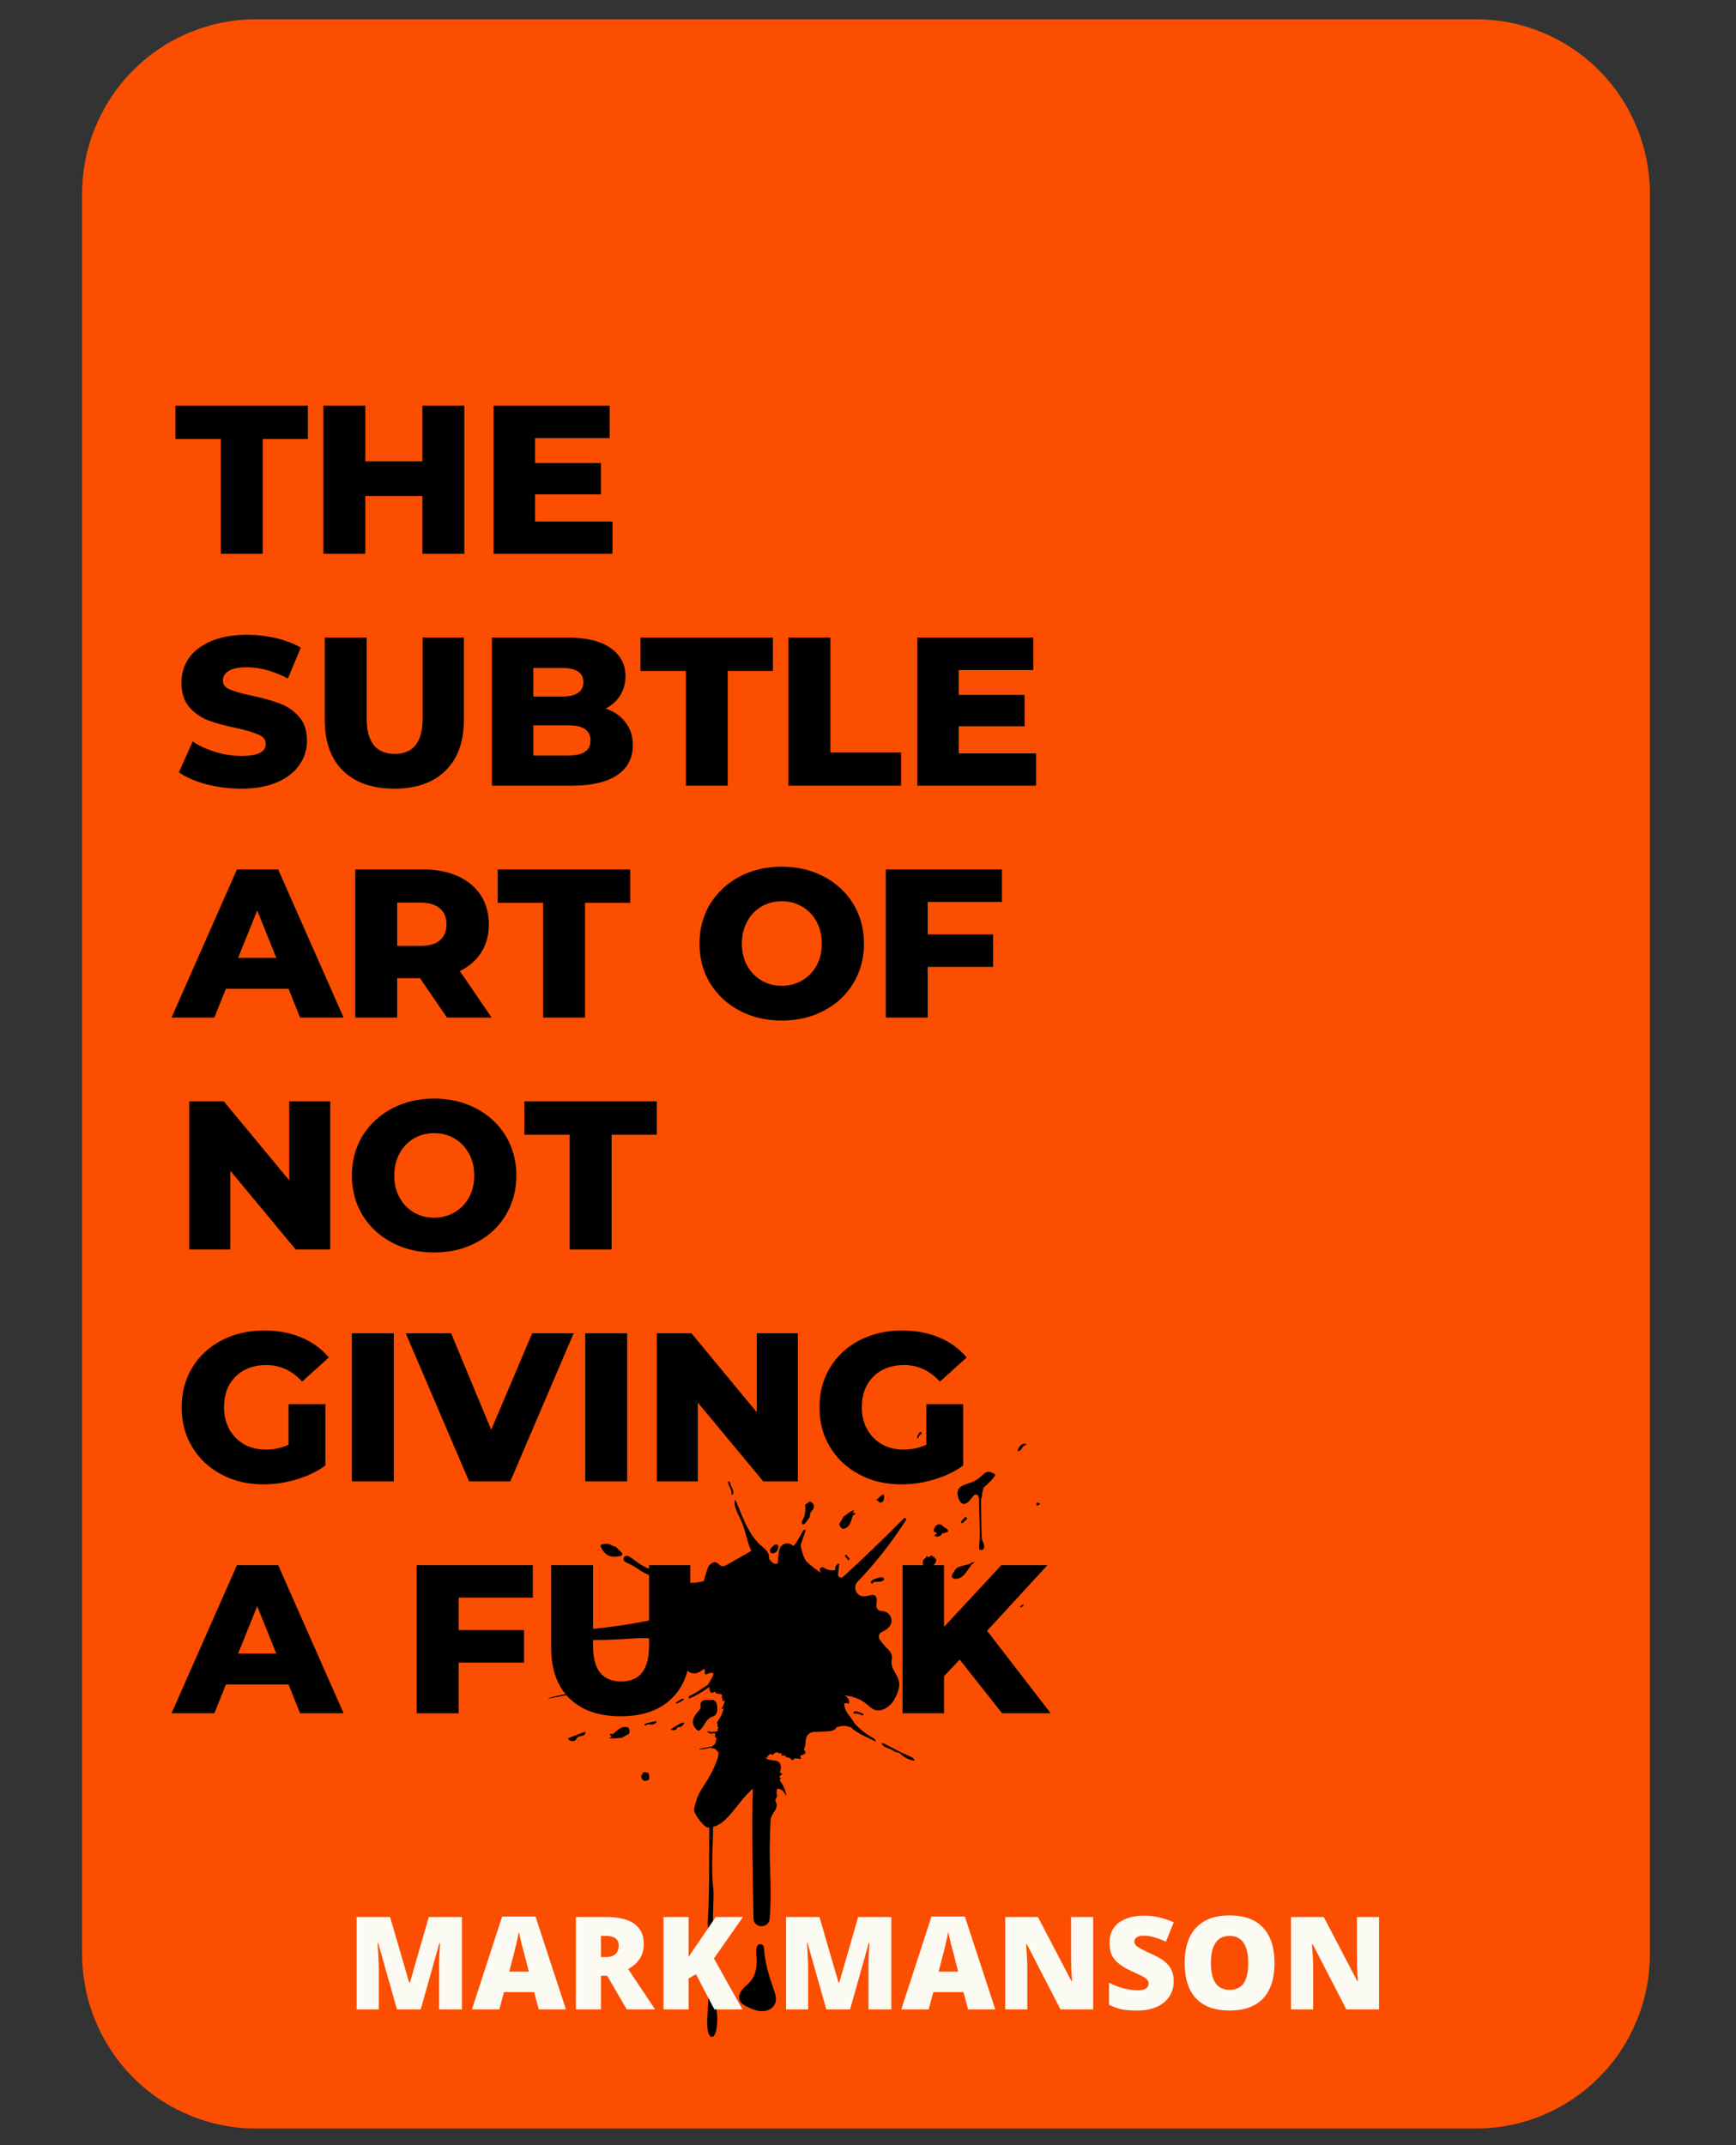 <svg xmlns="http://www.w3.org/2000/svg" width="117.75" viewBox="0 0 117.75 145.5" height="145.5" version="1.0"><rect x="0" y="0" width="117.75" height="145.5" fill="#333333" stroke="none"/><defs><clipPath id="a"><path d="M 5.559 1.309 L 111.922 1.309 L 111.922 144.371 L 5.559 144.371 Z M 5.559 1.309"/></clipPath><clipPath id="b"><path d="M 37 101 L 62 101 L 62 138.32 L 37 138.32 Z M 37 101"/></clipPath><clipPath id="c"><path d="M 69 97.121 L 70 97.121 L 70 99 L 69 99 Z M 69 97.121"/></clipPath><clipPath id="d"><path d="M 70 101 L 70.59 101 L 70.59 103 L 70 103 Z M 70 101"/></clipPath><clipPath id="e"><path d="M 62 97.121 L 63 97.121 L 63 98 L 62 98 Z M 62 97.121"/></clipPath></defs><g clip-path="url(#a)"><path fill="#FC4E00" d="M 17.352 1.309 L 100.133 1.309 C 100.906 1.309 101.672 1.387 102.43 1.535 C 103.188 1.688 103.926 1.914 104.637 2.211 C 105.352 2.508 106.031 2.871 106.676 3.305 C 107.316 3.734 107.914 4.227 108.461 4.777 C 109.008 5.324 109.496 5.922 109.926 6.57 C 110.355 7.215 110.715 7.898 111.012 8.617 C 111.309 9.336 111.531 10.074 111.684 10.836 C 111.832 11.598 111.91 12.367 111.91 13.145 L 111.91 132.535 C 111.91 133.312 111.832 134.082 111.684 134.844 C 111.531 135.605 111.309 136.348 111.012 137.062 C 110.715 137.781 110.355 138.465 109.926 139.109 C 109.496 139.758 109.008 140.355 108.461 140.906 C 107.914 141.453 107.316 141.945 106.676 142.375 C 106.031 142.809 105.352 143.172 104.637 143.469 C 103.926 143.77 103.188 143.992 102.43 144.145 C 101.672 144.297 100.906 144.371 100.133 144.371 L 17.352 144.371 C 16.578 144.371 15.812 144.297 15.051 144.145 C 14.293 143.992 13.559 143.77 12.844 143.469 C 12.129 143.172 11.449 142.809 10.805 142.375 C 10.164 141.945 9.57 141.453 9.023 140.906 C 8.477 140.355 7.988 139.758 7.559 139.109 C 7.129 138.465 6.766 137.781 6.469 137.062 C 6.172 136.348 5.949 135.605 5.797 134.844 C 5.648 134.082 5.57 133.312 5.57 132.535 L 5.57 13.145 C 5.57 12.367 5.648 11.598 5.797 10.836 C 5.949 10.074 6.172 9.336 6.469 8.617 C 6.766 7.898 7.129 7.215 7.559 6.57 C 7.988 5.922 8.477 5.324 9.023 4.777 C 9.57 4.227 10.164 3.734 10.805 3.305 C 11.449 2.871 12.129 2.508 12.844 2.211 C 13.559 1.914 14.293 1.688 15.051 1.535 C 15.812 1.387 16.578 1.309 17.352 1.309 Z M 17.352 1.309"/></g><g><g><g><path d="M 3.141 -7.781 L 0.062 -7.781 L 0.062 -10.047 L 9.047 -10.047 L 9.047 -7.781 L 5.984 -7.781 L 5.984 0 L 3.141 0 Z M 3.141 -7.781" transform="translate(11.837 37.562)"/></g></g></g><g><g><g><path d="M 10.562 -10.047 L 10.562 0 L 7.719 0 L 7.719 -3.922 L 3.844 -3.922 L 3.844 0 L 1 0 L 1 -10.047 L 3.844 -10.047 L 3.844 -6.266 L 7.719 -6.266 L 7.719 -10.047 Z M 10.562 -10.047" transform="translate(20.933 37.562)"/></g></g></g><g><g><g><path d="M 9.062 -2.188 L 9.062 0 L 1 0 L 1 -10.047 L 8.875 -10.047 L 8.875 -7.844 L 3.812 -7.844 L 3.812 -6.156 L 8.281 -6.156 L 8.281 -4.031 L 3.812 -4.031 L 3.812 -2.188 Z M 9.062 -2.188" transform="translate(32.479 37.562)"/></g></g></g><g><g><g><path d="M 4.531 0.203 C 3.719 0.203 2.926 0.102 2.156 -0.094 C 1.395 -0.301 0.773 -0.57 0.297 -0.906 L 1.234 -3 C 1.68 -2.695 2.203 -2.457 2.797 -2.281 C 3.391 -2.102 3.973 -2.016 4.547 -2.016 C 5.641 -2.016 6.188 -2.285 6.188 -2.828 C 6.188 -3.109 6.031 -3.316 5.719 -3.453 C 5.406 -3.598 4.906 -3.75 4.219 -3.906 C 3.457 -4.062 2.82 -4.234 2.312 -4.422 C 1.812 -4.609 1.379 -4.906 1.016 -5.312 C 0.648 -5.727 0.469 -6.285 0.469 -6.984 C 0.469 -7.598 0.633 -8.148 0.969 -8.641 C 1.312 -9.129 1.812 -9.516 2.469 -9.797 C 3.133 -10.086 3.953 -10.234 4.922 -10.234 C 5.578 -10.234 6.223 -10.16 6.859 -10.016 C 7.504 -9.867 8.07 -9.648 8.562 -9.359 L 7.688 -7.266 C 6.727 -7.773 5.801 -8.031 4.906 -8.031 C 4.344 -8.031 3.93 -7.945 3.672 -7.781 C 3.41 -7.613 3.281 -7.395 3.281 -7.125 C 3.281 -6.863 3.43 -6.664 3.734 -6.531 C 4.047 -6.395 4.539 -6.254 5.219 -6.109 C 5.988 -5.941 6.625 -5.766 7.125 -5.578 C 7.625 -5.398 8.055 -5.109 8.422 -4.703 C 8.797 -4.297 8.984 -3.742 8.984 -3.047 C 8.984 -2.441 8.812 -1.895 8.469 -1.406 C 8.133 -0.914 7.633 -0.523 6.969 -0.234 C 6.301 0.055 5.488 0.203 4.531 0.203 Z M 4.531 0.203" transform="translate(11.837 53.291)"/></g></g></g><g><g><g><path d="M 5.641 0.203 C 4.148 0.203 2.988 -0.203 2.156 -1.016 C 1.332 -1.828 0.922 -2.977 0.922 -4.469 L 0.922 -10.047 L 3.766 -10.047 L 3.766 -4.562 C 3.766 -2.957 4.398 -2.156 5.672 -2.156 C 6.93 -2.156 7.562 -2.957 7.562 -4.562 L 7.562 -10.047 L 10.359 -10.047 L 10.359 -4.469 C 10.359 -2.977 9.941 -1.828 9.109 -1.016 C 8.285 -0.203 7.129 0.203 5.641 0.203 Z M 5.641 0.203" transform="translate(21.105 53.291)"/></g></g></g><g><g><g><path d="M 8.719 -5.234 C 9.289 -5.035 9.738 -4.723 10.062 -4.297 C 10.395 -3.867 10.562 -3.352 10.562 -2.75 C 10.562 -1.875 10.207 -1.195 9.5 -0.719 C 8.789 -0.238 7.766 0 6.422 0 L 1 0 L 1 -10.047 L 6.141 -10.047 C 7.422 -10.047 8.395 -9.805 9.062 -9.328 C 9.727 -8.859 10.062 -8.223 10.062 -7.422 C 10.062 -6.941 9.941 -6.508 9.703 -6.125 C 9.473 -5.75 9.145 -5.453 8.719 -5.234 Z M 3.812 -7.984 L 3.812 -6.047 L 5.766 -6.047 C 6.723 -6.047 7.203 -6.375 7.203 -7.031 C 7.203 -7.664 6.723 -7.984 5.766 -7.984 Z M 6.203 -2.047 C 7.191 -2.047 7.688 -2.383 7.688 -3.062 C 7.688 -3.75 7.191 -4.094 6.203 -4.094 L 3.812 -4.094 L 3.812 -2.047 Z M 6.203 -2.047" transform="translate(32.364 53.291)"/></g></g></g><g><g><g><path d="M 3.141 -7.781 L 0.062 -7.781 L 0.062 -10.047 L 9.047 -10.047 L 9.047 -7.781 L 5.984 -7.781 L 5.984 0 L 3.141 0 Z M 3.141 -7.781" transform="translate(43.38 53.291)"/></g></g></g><g><g><g><path d="M 1 -10.047 L 3.844 -10.047 L 3.844 -2.25 L 8.641 -2.25 L 8.641 0 L 1 0 Z M 1 -10.047" transform="translate(52.477 53.291)"/></g></g></g><g><g><g><path d="M 9.062 -2.188 L 9.062 0 L 1 0 L 1 -10.047 L 8.875 -10.047 L 8.875 -7.844 L 3.812 -7.844 L 3.812 -6.156 L 8.281 -6.156 L 8.281 -4.031 L 3.812 -4.031 L 3.812 -2.188 Z M 9.062 -2.188" transform="translate(61.215 53.291)"/></g></g></g><g><g><g><path d="M 7.734 -1.953 L 3.484 -1.953 L 2.703 0 L -0.203 0 L 4.234 -10.047 L 7.031 -10.047 L 11.469 0 L 8.516 0 Z M 6.906 -4.047 L 5.609 -7.266 L 4.312 -4.047 Z M 6.906 -4.047" transform="translate(11.837 69.02)"/></g></g></g><g><g><g><path d="M 5.391 -2.672 L 3.844 -2.672 L 3.844 0 L 1 0 L 1 -10.047 L 5.594 -10.047 C 6.5 -10.047 7.285 -9.895 7.953 -9.594 C 8.629 -9.289 9.148 -8.859 9.516 -8.297 C 9.879 -7.734 10.062 -7.078 10.062 -6.328 C 10.062 -5.598 9.891 -4.961 9.547 -4.422 C 9.203 -3.879 8.719 -3.457 8.094 -3.156 L 10.25 0 L 7.219 0 Z M 7.188 -6.328 C 7.188 -6.797 7.035 -7.156 6.734 -7.406 C 6.441 -7.664 6.004 -7.797 5.422 -7.797 L 3.844 -7.797 L 3.844 -4.859 L 5.422 -4.859 C 6.004 -4.859 6.441 -4.984 6.734 -5.234 C 7.035 -5.492 7.188 -5.859 7.188 -6.328 Z M 7.188 -6.328" transform="translate(23.096 69.02)"/></g></g></g><g><g><g><path d="M 3.141 -7.781 L 0.062 -7.781 L 0.062 -10.047 L 9.047 -10.047 L 9.047 -7.781 L 5.984 -7.781 L 5.984 0 L 3.141 0 Z M 3.141 -7.781" transform="translate(33.697 69.02)"/></g></g></g><g><g><g><path d="M 6.062 0.203 C 5 0.203 4.047 -0.02 3.203 -0.469 C 2.359 -0.914 1.691 -1.535 1.203 -2.328 C 0.723 -3.129 0.484 -4.023 0.484 -5.016 C 0.484 -6.016 0.723 -6.91 1.203 -7.703 C 1.691 -8.492 2.359 -9.113 3.203 -9.562 C 4.047 -10.008 5 -10.234 6.062 -10.234 C 7.125 -10.234 8.078 -10.008 8.922 -9.562 C 9.773 -9.113 10.441 -8.492 10.922 -7.703 C 11.398 -6.91 11.641 -6.016 11.641 -5.016 C 11.641 -4.023 11.398 -3.129 10.922 -2.328 C 10.441 -1.535 9.773 -0.914 8.922 -0.469 C 8.078 -0.02 7.125 0.203 6.062 0.203 Z M 6.062 -2.156 C 6.57 -2.156 7.031 -2.273 7.438 -2.516 C 7.852 -2.754 8.18 -3.086 8.422 -3.516 C 8.66 -3.953 8.781 -4.453 8.781 -5.016 C 8.781 -5.578 8.66 -6.078 8.422 -6.516 C 8.18 -6.953 7.852 -7.289 7.438 -7.531 C 7.031 -7.77 6.57 -7.891 6.062 -7.891 C 5.562 -7.891 5.102 -7.77 4.688 -7.531 C 4.281 -7.289 3.957 -6.953 3.719 -6.516 C 3.477 -6.078 3.359 -5.578 3.359 -5.016 C 3.359 -4.453 3.477 -3.953 3.719 -3.516 C 3.957 -3.086 4.281 -2.754 4.688 -2.516 C 5.102 -2.273 5.562 -2.156 6.062 -2.156 Z M 6.062 -2.156" transform="translate(46.961 69.02)"/></g></g></g><g><g><g><path d="M 3.844 -7.844 L 3.844 -5.641 L 8.281 -5.641 L 8.281 -3.438 L 3.844 -3.438 L 3.844 0 L 1 0 L 1 -10.047 L 8.875 -10.047 L 8.875 -7.844 Z M 3.844 -7.844" transform="translate(59.08 69.02)"/></g></g></g><g><g><g><path d="M 10.562 -10.047 L 10.562 0 L 8.219 0 L 3.781 -5.344 L 3.781 0 L 1 0 L 1 -10.047 L 3.344 -10.047 L 7.781 -4.688 L 7.781 -10.047 Z M 10.562 -10.047" transform="translate(11.837 84.75)"/></g></g></g><g><g><g><path d="M 6.062 0.203 C 5 0.203 4.047 -0.02 3.203 -0.469 C 2.359 -0.914 1.691 -1.535 1.203 -2.328 C 0.723 -3.129 0.484 -4.023 0.484 -5.016 C 0.484 -6.016 0.723 -6.91 1.203 -7.703 C 1.691 -8.492 2.359 -9.113 3.203 -9.562 C 4.047 -10.008 5 -10.234 6.062 -10.234 C 7.125 -10.234 8.078 -10.008 8.922 -9.562 C 9.773 -9.113 10.441 -8.492 10.922 -7.703 C 11.398 -6.91 11.641 -6.016 11.641 -5.016 C 11.641 -4.023 11.398 -3.129 10.922 -2.328 C 10.441 -1.535 9.773 -0.914 8.922 -0.469 C 8.078 -0.02 7.125 0.203 6.062 0.203 Z M 6.062 -2.156 C 6.57 -2.156 7.031 -2.273 7.438 -2.516 C 7.852 -2.754 8.18 -3.086 8.422 -3.516 C 8.66 -3.953 8.781 -4.453 8.781 -5.016 C 8.781 -5.578 8.66 -6.078 8.422 -6.516 C 8.18 -6.953 7.852 -7.289 7.438 -7.531 C 7.031 -7.77 6.57 -7.891 6.062 -7.891 C 5.562 -7.891 5.102 -7.77 4.688 -7.531 C 4.281 -7.289 3.957 -6.953 3.719 -6.516 C 3.477 -6.078 3.359 -5.578 3.359 -5.016 C 3.359 -4.453 3.477 -3.953 3.719 -3.516 C 3.957 -3.086 4.281 -2.754 4.688 -2.516 C 5.102 -2.273 5.562 -2.156 6.062 -2.156 Z M 6.062 -2.156" transform="translate(23.383 84.75)"/></g></g></g><g><g><g><path d="M 3.141 -7.781 L 0.062 -7.781 L 0.062 -10.047 L 9.047 -10.047 L 9.047 -7.781 L 5.984 -7.781 L 5.984 0 L 3.141 0 Z M 3.141 -7.781" transform="translate(35.501 84.75)"/></g></g></g><g><g><g><path d="M 7.734 -5.234 L 10.234 -5.234 L 10.234 -1.078 C 9.66 -0.66 9 -0.344 8.25 -0.125 C 7.508 0.094 6.77 0.203 6.031 0.203 C 4.977 0.203 4.031 -0.02 3.188 -0.469 C 2.344 -0.914 1.68 -1.535 1.203 -2.328 C 0.723 -3.117 0.484 -4.016 0.484 -5.016 C 0.484 -6.023 0.723 -6.926 1.203 -7.719 C 1.68 -8.508 2.344 -9.125 3.188 -9.562 C 4.039 -10.008 5.004 -10.234 6.078 -10.234 C 7.016 -10.234 7.852 -10.078 8.594 -9.766 C 9.344 -9.453 9.969 -9 10.469 -8.406 L 8.656 -6.766 C 7.977 -7.516 7.164 -7.891 6.219 -7.891 C 5.363 -7.891 4.672 -7.629 4.141 -7.109 C 3.617 -6.586 3.359 -5.891 3.359 -5.016 C 3.359 -4.461 3.477 -3.969 3.719 -3.531 C 3.957 -3.102 4.289 -2.766 4.719 -2.516 C 5.145 -2.273 5.641 -2.156 6.203 -2.156 C 6.742 -2.156 7.254 -2.266 7.734 -2.484 Z M 7.734 -5.234" transform="translate(11.837 100.48)"/></g></g></g><g><g><g><path d="M 1 -10.047 L 3.844 -10.047 L 3.844 0 L 1 0 Z M 1 -10.047" transform="translate(22.867 100.48)"/></g></g></g><g><g><g><path d="M 11.188 -10.047 L 6.891 0 L 4.094 0 L -0.203 -10.047 L 2.875 -10.047 L 5.594 -3.5 L 8.375 -10.047 Z M 11.188 -10.047" transform="translate(27.723 100.48)"/></g></g></g><g><g><g><path d="M 1 -10.047 L 3.844 -10.047 L 3.844 0 L 1 0 Z M 1 -10.047" transform="translate(38.696 100.48)"/></g></g></g><g><g><g><path d="M 10.562 -10.047 L 10.562 0 L 8.219 0 L 3.781 -5.344 L 3.781 0 L 1 0 L 1 -10.047 L 3.344 -10.047 L 7.781 -4.688 L 7.781 -10.047 Z M 10.562 -10.047" transform="translate(43.552 100.48)"/></g></g></g><g><g><g><path d="M 7.734 -5.234 L 10.234 -5.234 L 10.234 -1.078 C 9.66 -0.66 9 -0.344 8.25 -0.125 C 7.508 0.094 6.77 0.203 6.031 0.203 C 4.977 0.203 4.031 -0.02 3.188 -0.469 C 2.344 -0.914 1.68 -1.535 1.203 -2.328 C 0.723 -3.117 0.484 -4.016 0.484 -5.016 C 0.484 -6.023 0.723 -6.926 1.203 -7.719 C 1.68 -8.508 2.344 -9.125 3.188 -9.562 C 4.039 -10.008 5.004 -10.234 6.078 -10.234 C 7.016 -10.234 7.852 -10.078 8.594 -9.766 C 9.344 -9.453 9.969 -9 10.469 -8.406 L 8.656 -6.766 C 7.977 -7.516 7.164 -7.891 6.219 -7.891 C 5.363 -7.891 4.672 -7.629 4.141 -7.109 C 3.617 -6.586 3.359 -5.891 3.359 -5.016 C 3.359 -4.461 3.477 -3.969 3.719 -3.531 C 3.957 -3.102 4.289 -2.766 4.719 -2.516 C 5.145 -2.273 5.641 -2.156 6.203 -2.156 C 6.742 -2.156 7.254 -2.266 7.734 -2.484 Z M 7.734 -5.234" transform="translate(55.098 100.48)"/></g></g></g><g><g><g><path d="M 7.734 -1.953 L 3.484 -1.953 L 2.703 0 L -0.203 0 L 4.234 -10.047 L 7.031 -10.047 L 11.469 0 L 8.516 0 Z M 6.906 -4.047 L 5.609 -7.266 L 4.312 -4.047 Z M 6.906 -4.047" transform="translate(11.837 116.209)"/></g></g></g><g><g><g><path d="M 3.844 -7.844 L 3.844 -5.641 L 8.281 -5.641 L 8.281 -3.438 L 3.844 -3.438 L 3.844 0 L 1 0 L 1 -10.047 L 8.875 -10.047 L 8.875 -7.844 Z M 3.844 -7.844" transform="translate(27.265 116.209)"/></g></g></g><g><g><g><path d="M 5.641 0.203 C 4.148 0.203 2.988 -0.203 2.156 -1.016 C 1.332 -1.828 0.922 -2.977 0.922 -4.469 L 0.922 -10.047 L 3.766 -10.047 L 3.766 -4.562 C 3.766 -2.957 4.398 -2.156 5.672 -2.156 C 6.93 -2.156 7.562 -2.957 7.562 -4.562 L 7.562 -10.047 L 10.359 -10.047 L 10.359 -4.469 C 10.359 -2.977 9.941 -1.828 9.109 -1.016 C 8.285 -0.203 7.129 0.203 5.641 0.203 Z M 5.641 0.203" transform="translate(36.461 116.209)"/></g></g></g><g><g><g><path d="M 4.875 -3.641 L 3.812 -2.516 L 3.812 0 L 1 0 L 1 -10.047 L 3.812 -10.047 L 3.812 -5.859 L 7.703 -10.047 L 10.828 -10.047 L 6.734 -5.594 L 11.047 0 L 7.75 0 Z M 4.875 -3.641" transform="translate(60.219 116.209)"/></g></g></g><g clip-path="url(#b)"><path d="M 59.902 115.949 C 60.223 115.828 60.477 115.586 60.648 115.289 C 60.863 114.918 61.059 114.465 60.969 114.035 C 60.898 113.707 60.672 113.438 60.547 113.129 C 60.477 112.965 60.449 112.762 60.484 112.59 C 60.535 112.34 60.457 112.078 60.27 111.906 C 60.047 111.703 59.855 111.461 59.676 111.211 C 59.551 111.035 59.613 110.777 59.812 110.695 C 59.996 110.625 60.16 110.508 60.297 110.363 C 60.664 109.977 60.418 109.336 59.891 109.285 C 59.855 109.281 59.824 109.277 59.789 109.277 C 59.562 109.262 59.414 109.082 59.445 108.855 C 59.465 108.719 59.469 108.578 59.461 108.441 C 59.449 108.266 59.285 108.145 59.113 108.188 C 58.965 108.227 58.809 108.254 58.656 108.273 C 58.113 108.332 57.793 107.676 58.172 107.281 C 59.398 106.004 60.496 104.602 61.445 103.109 C 61.504 103.016 61.379 102.914 61.301 102.992 C 59.965 104.344 58.594 105.664 57.195 106.949 C 57.051 107.082 56.82 106.961 56.844 106.77 L 56.926 106.035 C 56.738 106.086 56.609 106.301 56.656 106.492 C 56.379 106.555 56.094 106.473 55.848 106.324 C 55.727 106.25 55.578 106.363 55.609 106.5 C 55.625 106.59 55.676 106.668 55.746 106.723 C 55.363 106.484 55.004 106.203 54.68 105.891 C 54.508 105.637 54.426 105.332 54.348 105.035 C 54.328 104.973 54.312 104.906 54.312 104.836 C 54.316 104.766 54.34 104.695 54.363 104.629 C 54.453 104.371 54.539 104.117 54.629 103.859 C 54.633 103.844 54.641 103.832 54.637 103.816 C 54.633 103.773 54.574 103.754 54.535 103.77 C 54.496 103.789 54.473 103.828 54.453 103.867 C 54.359 104.031 54.266 104.195 54.172 104.359 C 54.074 104.527 53.977 104.699 53.84 104.832 C 53.828 104.844 53.816 104.855 53.805 104.863 C 53.523 104.543 52.973 104.672 52.867 105.109 C 52.797 105.41 52.762 105.723 52.762 106.031 C 52.512 106.148 52.332 105.957 52.152 105.719 C 52.195 105.547 52.129 105.363 52.023 105.219 C 51.91 105.07 51.758 104.957 51.617 104.832 C 50.797 104.105 50.418 103.016 49.996 102.004 C 49.957 101.906 49.914 101.809 49.844 101.734 C 49.746 102.188 50.031 102.625 50.227 103.047 C 50.535 103.703 50.641 104.438 50.918 105.109 C 50.93 105.137 50.941 105.168 50.957 105.195 C 50.93 105.211 50.902 105.227 50.875 105.242 C 50.371 105.531 49.867 105.816 49.363 106.105 C 49.223 106.188 49.062 106.27 48.914 106.211 C 48.727 106.141 48.648 105.883 48.359 105.988 C 48.188 106.051 48.059 106.199 48 106.375 C 47.898 106.652 47.816 106.953 47.73 107.25 C 47.191 107.387 46.629 107.418 46.105 107.246 C 45.844 107.16 45.598 107.023 45.344 106.91 C 44.738 106.645 44.074 106.496 43.512 106.152 C 43.207 105.965 42.938 105.727 42.633 105.551 C 42.504 105.48 42.332 105.551 42.301 105.695 C 42.301 105.699 42.301 105.699 42.297 105.703 C 42.273 105.809 42.336 105.914 42.438 105.957 C 42.672 106.059 42.898 106.18 43.117 106.316 C 43.316 106.445 43.512 106.59 43.727 106.699 C 43.91 106.789 44.105 106.852 44.297 106.926 C 44.934 107.172 45.52 107.539 46.102 107.902 C 46.254 108 46.414 108.102 46.523 108.25 C 46.613 108.371 46.66 108.508 46.699 108.648 C 46.617 108.734 46.535 108.816 46.441 108.891 C 46.395 108.902 46.348 108.914 46.301 108.926 C 46.148 108.945 45.992 108.953 45.84 108.957 C 45.551 108.91 45.312 108.918 45.133 108.926 C 44.992 108.93 44.875 108.938 44.781 108.941 C 44.629 108.945 44.516 108.949 44.422 108.965 C 44.453 109.004 44.512 109.027 44.594 109.031 C 44.633 109.031 44.68 109.027 44.727 109.027 C 44.91 109.023 45.148 109.059 45.508 109.176 C 45.504 109.191 45.504 109.203 45.508 109.219 C 45.512 109.242 45.527 109.262 45.535 109.281 C 45.562 109.336 45.551 109.398 45.527 109.457 C 44.902 109.734 44.227 109.883 43.555 110.008 C 41.754 110.344 39.93 110.559 38.102 110.645 C 38.004 110.652 37.91 110.707 37.871 110.801 C 37.867 110.801 37.867 110.809 37.863 110.812 C 37.793 110.98 37.922 111.176 38.109 111.184 C 39.543 111.266 40.984 111.258 42.418 111.168 C 43.18 111.121 43.957 111.047 44.703 111.211 C 44.828 111.238 44.953 111.273 45.074 111.309 C 44.957 111.562 44.754 111.777 44.559 111.98 C 45.004 111.91 45.438 111.773 45.848 111.578 C 45.855 111.582 45.867 111.586 45.875 111.59 C 45.812 111.688 45.703 111.746 45.605 111.812 C 45.496 111.891 45.395 112.02 45.441 112.145 C 45.59 112.184 45.672 111.887 45.812 111.938 C 45.754 112.512 45.512 113.062 45.137 113.5 C 45.09 113.551 45.039 113.605 45.016 113.676 C 44.988 113.742 44.996 113.824 45.047 113.875 C 45.125 113.945 45.262 113.895 45.32 113.805 C 45.379 113.715 45.387 113.602 45.41 113.5 C 45.523 113.02 45.996 112.656 45.996 112.168 C 45.996 112.094 45.988 112.02 46.004 111.949 C 46.02 111.879 46.074 111.809 46.148 111.805 C 46.145 111.973 46.141 112.145 46.141 112.312 C 46.203 112.297 46.273 112.293 46.344 112.305 C 46.316 112.41 46.273 112.512 46.219 112.605 C 46.27 112.613 46.32 112.637 46.363 112.668 C 46.301 112.809 46.238 112.945 46.172 113.082 C 46.285 113.094 46.391 113.055 46.492 112.996 C 46.504 113.145 46.566 113.277 46.699 113.379 C 46.883 113.52 47.129 113.531 47.344 113.449 C 47.484 113.395 47.605 113.312 47.715 113.219 C 47.742 113.227 47.77 113.234 47.797 113.238 C 47.805 113.238 47.809 113.238 47.816 113.238 C 47.805 113.301 47.801 113.367 47.801 113.434 C 47.801 113.48 47.805 113.531 47.84 113.559 C 47.887 113.59 47.945 113.559 47.996 113.535 C 48.094 113.488 48.199 113.465 48.305 113.465 C 48.328 113.465 48.352 113.469 48.367 113.48 C 48.387 113.504 48.379 113.539 48.383 113.57 C 48.383 113.578 48.391 113.582 48.391 113.59 C 48.285 113.828 48.16 114.055 48.016 114.27 C 47.914 114.336 47.816 114.406 47.715 114.473 C 47.391 114.691 47.066 114.91 46.711 115.066 C 46.719 115.121 46.727 115.172 46.734 115.223 C 47.203 115.016 47.652 114.758 48.066 114.461 C 48.09 114.453 48.113 114.449 48.137 114.441 C 48.086 114.559 48.156 114.824 48.281 114.82 C 48.344 114.82 48.395 114.773 48.457 114.762 C 48.516 114.75 48.594 114.816 48.555 114.863 C 48.691 114.883 48.828 114.906 48.961 114.926 C 48.941 114.973 48.949 115.055 49 115.047 C 48.977 115.07 48.957 115.094 48.938 115.121 C 49.02 115.184 49.043 115.309 48.992 115.398 C 49.051 115.375 49.105 115.355 49.164 115.336 C 49.137 115.543 49.055 115.742 48.922 115.906 C 48.977 115.898 49.035 115.891 49.09 115.883 C 49.008 116.203 48.863 116.504 48.668 116.766 C 48.629 116.82 48.609 116.922 48.676 116.926 C 48.645 117.023 48.676 117.141 48.75 117.211 C 48.699 117.195 48.656 117.262 48.668 117.312 C 48.68 117.344 48.695 117.363 48.719 117.383 C 48.711 117.387 48.707 117.395 48.695 117.398 C 48.625 117.438 48.539 117.438 48.461 117.469 C 48.441 117.465 48.426 117.461 48.406 117.461 C 48.336 117.457 48.262 117.477 48.191 117.469 C 48.113 117.461 48.031 117.426 47.953 117.438 C 48.043 117.555 48.199 117.613 48.344 117.582 C 48.395 117.57 48.453 117.551 48.496 117.582 C 48.504 117.586 48.508 117.594 48.516 117.598 C 48.516 117.602 48.516 117.605 48.516 117.613 C 48.516 117.648 48.5 117.68 48.5 117.719 C 48.496 117.773 48.52 117.832 48.562 117.867 C 48.574 117.879 48.594 117.891 48.598 117.91 C 48.605 117.926 48.602 117.941 48.594 117.961 C 48.574 118.008 48.535 118.055 48.543 118.109 C 48.543 118.129 48.555 118.145 48.555 118.164 C 48.559 118.191 48.543 118.219 48.527 118.246 C 48.465 118.336 48.375 118.402 48.289 118.473 C 48 118.516 47.711 118.566 47.426 118.621 C 47.43 118.633 47.43 118.645 47.434 118.656 C 47.656 118.648 47.906 118.613 48.137 118.555 C 48.223 118.531 48.395 118.613 48.484 118.613 C 48.496 118.621 48.508 118.625 48.52 118.637 C 48.586 118.695 48.645 118.762 48.699 118.832 C 48.707 118.84 48.715 118.848 48.723 118.855 C 48.73 118.859 48.738 118.859 48.742 118.859 C 48.73 119.227 48.562 119.582 48.41 119.926 C 47.844 121.188 47.32 121.375 47.078 122.738 C 47.031 123.008 47.848 124.098 48.082 123.949 C 48.09 123.949 48.102 123.949 48.109 123.949 C 48.109 124.809 48.105 125.664 48.102 126.523 C 48.102 127.293 48.098 128.062 48.074 128.824 C 48.062 129.262 48.043 129.699 48.016 130.129 C 48.008 130.266 48 130.406 48.008 130.543 C 48.016 130.664 48.035 130.773 48.047 130.891 C 48.066 131.066 48.07 131.254 48.074 131.441 C 48.094 133.094 48.117 134.766 48.004 136.383 C 47.973 136.816 47.934 137.297 48 137.691 C 48.098 138.246 48.383 138.312 48.531 137.879 C 48.68 137.441 48.684 136.68 48.574 136.152 C 48.547 136.031 48.52 135.918 48.504 135.781 C 48.488 135.641 48.492 135.488 48.492 135.344 C 48.484 135.008 48.434 134.695 48.406 134.367 C 48.379 134.043 48.375 133.699 48.371 133.363 C 48.352 131.855 48.336 130.34 48.391 128.836 C 48.398 128.648 48.406 128.457 48.395 128.27 C 48.391 128.141 48.375 128.012 48.359 127.887 C 48.234 126.609 48.363 125.246 48.367 123.91 C 49.387 123.672 49.98 122.273 51.062 121.324 C 50.973 124.195 51.074 127.359 51.105 130.109 C 51.113 130.805 52.137 130.848 52.203 130.156 C 52.355 128.516 52.195 126.609 52.211 125.273 C 52.219 124.469 52.242 123.852 52.277 123.355 C 52.297 123.301 52.312 123.246 52.336 123.191 C 52.406 123.035 52.516 122.902 52.598 122.75 C 52.676 122.598 52.723 122.41 52.645 122.258 C 52.625 122.215 52.598 122.176 52.59 122.129 C 52.578 122.02 52.699 121.934 52.711 121.824 C 52.715 121.773 52.695 121.719 52.684 121.668 C 52.652 121.555 52.672 121.426 52.734 121.324 C 52.871 121.312 53.008 121.387 53.105 121.484 C 53.203 121.586 53.27 121.715 53.336 121.836 C 53.297 121.488 53.168 121.148 52.957 120.863 C 52.93 120.824 52.895 120.785 52.895 120.734 C 52.891 120.676 52.941 120.621 53 120.617 C 52.953 120.594 52.906 120.57 52.855 120.547 C 52.891 120.461 52.961 120.391 53.047 120.352 C 53.055 120.285 52.973 120.254 52.902 120.234 C 52.922 120.137 52.941 120.039 52.961 119.93 C 53.008 119.664 52.809 119.418 52.543 119.41 L 52.535 119.41 C 52.164 119.395 51.957 119.309 51.93 119.188 C 51.984 119.203 52.039 119.219 52.094 119.238 C 52.059 119.195 52.039 119.141 52.035 119.086 C 52.059 119.098 52.086 119.109 52.109 119.125 C 52.113 119.012 52.27 118.941 52.355 119.008 C 52.371 119.02 52.383 119.031 52.398 119.035 C 52.426 119.035 52.445 119.008 52.461 118.984 C 52.523 118.895 52.637 118.84 52.746 118.848 C 52.758 118.867 52.758 118.887 52.754 118.91 C 52.852 118.906 52.945 118.918 53.035 118.945 C 53.02 118.988 53.004 119.027 52.992 119.07 C 53.062 119.074 53.137 119.078 53.207 119.078 C 53.234 119.082 53.266 119.086 53.285 119.109 C 53.293 119.121 53.293 119.133 53.301 119.148 C 53.32 119.191 53.375 119.207 53.426 119.215 C 53.473 119.219 53.527 119.215 53.566 119.238 C 53.605 119.262 53.629 119.301 53.656 119.332 C 53.688 119.363 53.73 119.391 53.77 119.379 C 53.812 119.363 53.832 119.32 53.867 119.293 C 53.898 119.273 53.941 119.273 53.977 119.273 C 54.098 119.277 54.215 119.293 54.328 119.316 C 54.312 119.25 54.297 119.18 54.281 119.109 C 54.344 119.055 54.434 119.043 54.508 119.008 C 54.582 118.973 54.652 118.891 54.625 118.812 C 54.613 118.781 54.582 118.754 54.562 118.727 C 54.547 118.711 54.539 118.695 54.527 118.68 C 54.609 118.496 54.648 118.277 54.652 118.047 C 54.66 117.73 54.918 117.477 55.234 117.473 C 55.547 117.469 55.859 117.453 56.168 117.43 C 56.316 117.418 56.469 117.402 56.594 117.32 C 56.668 117.273 56.719 117.211 56.758 117.141 C 56.77 117.141 56.781 117.141 56.797 117.137 C 56.977 117.105 57.16 117.047 57.34 117.07 C 57.465 117.086 57.59 117.141 57.715 117.148 C 58.117 117.582 58.871 117.848 59.391 118.125 C 59.406 118 59.281 117.914 59.172 117.855 C 58.918 117.715 58.676 117.555 58.453 117.367 C 58.285 117.227 58.129 117.066 57.969 116.91 C 57.965 116.898 57.961 116.891 57.957 116.883 C 57.816 116.617 57.605 116.398 57.449 116.145 C 57.34 115.969 57.258 115.758 57.258 115.551 C 57.355 115.504 57.465 115.5 57.57 115.57 C 57.672 115.312 57.438 114.988 57.16 115.008 C 57.746 115.008 58.332 115.215 58.789 115.59 C 59.086 115.836 59.348 116.16 59.902 115.949"/></g><path d="M 46.199 115.262 C 46.109 115.312 46.023 115.363 45.938 115.414 C 45.883 115.445 45.82 115.512 45.859 115.562 C 46.059 115.504 46.246 115.402 46.402 115.266 C 46.371 115.195 46.266 115.223 46.199 115.262"/><path d="M 61.867 119.215 C 61.82 119.188 61.773 119.16 61.727 119.133 C 61.664 119.102 61.598 119.078 61.531 119.051 C 61.34 118.969 61.152 118.875 60.965 118.781 C 60.91 118.754 60.855 118.727 60.801 118.699 C 60.562 118.578 60.328 118.457 60.094 118.332 C 60 118.281 59.898 118.227 59.789 118.238 C 59.84 118.387 59.984 118.48 60.129 118.539 C 60.27 118.598 60.426 118.637 60.555 118.723 C 60.605 118.758 60.652 118.801 60.707 118.824 C 60.793 118.859 60.891 118.844 60.973 118.883 C 61.023 118.906 61.062 118.949 61.105 118.988 C 61.355 119.227 61.684 119.379 62.027 119.422 C 62.035 119.328 61.945 119.262 61.867 119.215"/><path d="M 49.602 101.383 C 49.629 101.383 49.66 101.379 49.688 101.379 C 49.766 101.281 49.75 101.141 49.699 101.023 C 49.652 100.91 49.578 100.805 49.551 100.684 C 49.539 100.633 49.535 100.582 49.512 100.535 C 49.484 100.492 49.426 100.461 49.383 100.488 C 49.383 100.645 49.461 100.789 49.527 100.93 C 49.594 101.07 49.652 101.234 49.602 101.383"/><path d="M 54.453 103.395 C 54.52 103.418 54.586 103.355 54.629 103.297 C 54.695 103.211 54.762 103.125 54.828 103.035 C 54.875 102.98 54.918 102.922 54.934 102.852 C 54.953 102.781 54.941 102.707 54.965 102.637 C 54.992 102.547 55.066 102.484 55.121 102.41 C 55.195 102.301 55.227 102.156 55.176 102.035 C 55.121 101.914 54.98 101.832 54.855 101.875 C 54.801 101.953 54.715 102.008 54.617 102.023 C 54.629 102.305 54.641 102.598 54.547 102.867 C 54.512 102.961 54.465 103.051 54.422 103.141 C 54.402 103.184 54.383 103.23 54.383 103.277 C 54.383 103.328 54.406 103.379 54.453 103.395"/><path d="M 57.406 105.453 C 57.379 105.453 57.352 105.457 57.32 105.457 C 57.32 105.562 57.379 105.668 57.465 105.73 C 57.484 105.742 57.5 105.75 57.512 105.766 C 57.531 105.793 57.535 105.832 57.562 105.848 C 57.602 105.82 57.617 105.77 57.609 105.723 C 57.582 105.609 57.426 105.566 57.406 105.453"/><path d="M 58.348 116.16 C 58.297 116.145 58.242 116.125 58.188 116.105 C 58.109 116.082 58.027 116.055 57.953 116.086 C 57.914 116.098 57.875 116.137 57.887 116.18 C 57.895 116.211 57.93 116.234 57.961 116.238 C 57.996 116.242 58.031 116.234 58.062 116.23 C 58.195 116.219 58.324 116.281 58.445 116.332 C 58.484 116.348 58.539 116.359 58.559 116.324 C 58.582 116.281 58.539 116.238 58.496 116.219 C 58.449 116.195 58.398 116.18 58.348 116.16"/><path d="M 59.48 107.051 C 59.367 107.082 59.254 107.117 59.16 107.188 C 59.129 107.211 59.098 107.238 59.082 107.277 C 59.066 107.312 59.07 107.359 59.098 107.391 C 59.125 107.418 59.18 107.422 59.203 107.391 C 59.211 107.375 59.215 107.363 59.223 107.352 C 59.246 107.312 59.297 107.301 59.34 107.297 C 59.469 107.281 59.602 107.293 59.73 107.27 C 59.812 107.258 59.895 107.227 59.945 107.16 C 59.957 107.141 59.969 107.121 59.969 107.098 C 59.965 107.051 59.918 107.023 59.875 107.008 C 59.703 106.949 59.652 107 59.48 107.051"/><path d="M 47.281 117.344 C 47.312 117.371 47.348 117.398 47.391 117.398 C 47.418 117.395 47.441 117.375 47.465 117.359 C 47.758 117.109 47.863 116.656 48.207 116.488 C 48.301 116.441 48.406 116.418 48.488 116.355 C 48.652 116.23 48.668 115.992 48.652 115.789 C 48.641 115.617 48.598 115.422 48.449 115.34 C 48.332 115.277 48.195 115.301 48.062 115.305 C 47.961 115.312 47.855 115.305 47.758 115.328 C 47.656 115.355 47.559 115.418 47.527 115.516 C 47.496 115.605 47.531 115.707 47.52 115.801 C 47.5 115.93 47.402 116.031 47.316 116.129 C 47.109 116.355 46.93 116.664 47.016 116.961 C 47.059 117.113 47.168 117.234 47.281 117.344"/><path d="M 46.09 116.934 C 45.895 117.047 45.703 117.164 45.512 117.277 C 45.512 117.293 45.512 117.312 45.512 117.332 C 45.586 117.348 45.664 117.363 45.738 117.352 C 45.816 117.34 45.891 117.297 45.914 117.223 C 45.918 117.211 45.918 117.199 45.926 117.188 C 45.934 117.18 45.941 117.172 45.953 117.168 C 45.977 117.156 46.008 117.156 46.035 117.152 C 46.203 117.133 46.367 117.023 46.41 116.859 C 46.305 116.816 46.188 116.875 46.09 116.934"/><path d="M 51.82 132.109 C 51.809 131.844 51.43 131.773 51.344 132.027 C 51.344 132.031 51.34 132.031 51.34 132.035 C 51.262 132.27 51.297 132.52 51.316 132.766 C 51.355 133.332 51.277 133.941 50.914 134.379 C 50.746 134.582 50.523 134.738 50.355 134.941 C 50.184 135.145 50.07 135.43 50.168 135.676 C 50.254 135.891 50.465 136.012 50.668 136.113 C 51.07 136.312 51.5 136.484 51.953 136.387 C 52.137 136.348 52.312 136.254 52.438 136.109 C 52.754 135.75 52.613 135.32 52.48 134.934 C 52.16 134.02 51.859 133.07 51.82 132.109"/><path d="M 41.305 105.527 C 41.52 105.617 41.762 105.59 41.992 105.559 C 42.051 105.551 42.109 105.547 42.156 105.516 C 42.203 105.484 42.234 105.422 42.215 105.367 C 42.102 105.254 41.988 105.141 41.879 105.027 C 41.828 104.977 41.777 104.926 41.711 104.895 C 41.652 104.871 41.582 104.863 41.523 104.84 C 41.48 104.82 41.441 104.789 41.398 104.766 C 41.352 104.746 41.305 104.734 41.254 104.727 C 41.125 104.707 40.988 104.715 40.859 104.746 C 40.797 104.762 40.723 104.801 40.73 104.863 C 40.734 104.879 40.738 104.895 40.746 104.91 C 40.871 105.168 41.043 105.422 41.305 105.527"/><path d="M 59.531 101.781 C 59.578 101.816 59.605 101.871 59.66 101.898 C 59.742 101.945 59.852 101.891 59.906 101.812 C 59.957 101.73 59.965 101.629 59.973 101.535 C 59.977 101.48 59.977 101.418 59.93 101.391 C 59.879 101.355 59.812 101.402 59.766 101.441 C 59.648 101.547 59.531 101.652 59.414 101.758 C 59.449 101.746 59.5 101.754 59.531 101.781"/><path d="M 59.379 101.789 C 59.391 101.781 59.402 101.77 59.414 101.758 C 59.398 101.766 59.387 101.773 59.379 101.789"/><path d="M 62.48 99.934 C 62.406 100.035 62.387 100.168 62.371 100.293 C 62.359 100.363 62.352 100.441 62.398 100.5 C 62.465 100.586 62.613 100.555 62.68 100.469 C 62.746 100.379 62.75 100.262 62.75 100.152 C 62.75 100.137 62.75 100.121 62.75 100.109 C 62.777 100.109 62.809 100.102 62.836 100.102 C 62.918 100.098 62.984 100.164 63.059 100.207 C 63.176 100.273 63.324 100.285 63.449 100.23 C 63.465 100.223 63.477 100.215 63.488 100.203 C 63.523 100.164 63.492 100.094 63.508 100.039 C 63.512 100.012 63.531 99.988 63.539 99.965 C 63.582 99.875 63.531 99.758 63.438 99.727 C 63.367 99.699 63.27 99.711 63.234 99.641 C 63.16 99.648 63.082 99.652 63.008 99.656 C 62.98 99.66 62.953 99.66 62.934 99.648 C 62.918 99.641 62.906 99.625 62.895 99.617 C 62.852 99.59 62.793 99.605 62.758 99.645 C 62.727 99.684 62.715 99.734 62.703 99.785 C 62.703 99.793 62.703 99.797 62.703 99.805 C 62.617 99.809 62.531 99.859 62.48 99.934"/><path d="M 67.375 99.926 C 67.273 99.875 67.168 99.824 67.055 99.828 C 66.84 99.832 66.68 100.016 66.52 100.16 C 66.336 100.332 66.113 100.465 65.875 100.551 C 65.535 100.676 65.102 100.75 64.977 101.09 C 64.914 101.266 64.957 101.457 65.016 101.633 C 65.074 101.801 65.18 101.992 65.355 102.008 C 65.477 102.02 65.586 101.949 65.676 101.871 C 65.832 101.727 65.953 101.539 66.102 101.383 C 66.105 101.383 66.109 101.383 66.113 101.383 C 66.184 101.383 66.27 101.359 66.316 101.41 C 66.336 101.43 66.344 101.453 66.352 101.48 C 66.371 101.535 66.391 101.59 66.41 101.645 C 66.379 102.727 66.535 103.816 66.41 104.891 C 66.402 104.957 66.395 105.027 66.434 105.082 C 66.492 105.168 66.637 105.152 66.703 105.07 C 66.77 104.988 66.766 104.871 66.738 104.77 C 66.711 104.668 66.656 104.574 66.629 104.473 C 66.594 104.359 66.59 104.242 66.582 104.125 C 66.562 103.629 66.559 103.129 66.551 102.633 C 66.547 102.316 66.543 102.004 66.539 101.688 C 66.543 101.688 66.543 101.684 66.543 101.68 C 66.555 101.621 66.594 101.562 66.605 101.5 C 66.617 101.457 66.613 101.41 66.613 101.363 C 66.621 101.242 66.652 101.125 66.688 101.012 C 66.699 100.969 66.715 100.922 66.73 100.879 C 66.996 100.672 67.234 100.434 67.438 100.168 C 67.469 100.129 67.5 100.082 67.492 100.031 C 67.48 99.977 67.426 99.949 67.375 99.926"/><g clip-path="url(#c)"><path d="M 69.266 98.008 C 69.227 98.035 69.199 98.07 69.172 98.109 C 69.102 98.203 69.047 98.309 69.012 98.422 C 69.098 98.43 69.188 98.398 69.246 98.332 C 69.305 98.27 69.328 98.18 69.391 98.121 C 69.461 98.051 69.578 98.027 69.625 97.938 C 69.504 97.898 69.363 97.926 69.266 98.008"/></g><path d="M 69.191 109.008 C 69.246 109.031 69.312 109.008 69.355 108.969 C 69.395 108.93 69.422 108.875 69.445 108.82 C 69.336 108.832 69.234 108.906 69.191 109.008"/><g clip-path="url(#d)"><path d="M 70.332 101.91 C 70.344 101.961 70.285 102 70.289 102.051 C 70.297 102.113 70.383 102.121 70.438 102.094 C 70.484 102.07 70.527 102.031 70.555 101.984 C 70.48 101.961 70.406 101.938 70.332 101.91"/></g><g clip-path="url(#e)"><path d="M 62.445 97.305 C 62.465 97.289 62.488 97.277 62.5 97.258 C 62.523 97.227 62.52 97.18 62.492 97.152 C 62.465 97.125 62.418 97.117 62.387 97.141 C 62.359 97.184 62.328 97.227 62.297 97.273 C 62.246 97.352 62.191 97.445 62.215 97.535 C 62.223 97.559 62.258 97.586 62.273 97.566 C 62.293 97.461 62.355 97.363 62.445 97.305"/></g><path d="M 65.172 103.293 C 65.223 103.32 65.289 103.301 65.332 103.27 C 65.379 103.234 65.414 103.184 65.461 103.152 C 65.52 103.105 65.605 103.059 65.586 102.988 C 65.57 102.941 65.516 102.906 65.535 102.863 C 65.371 102.961 65.242 103.113 65.172 103.293"/><path d="M 61.355 109.387 C 61.352 109.395 61.352 109.402 61.352 109.41 C 61.355 109.438 61.391 109.441 61.418 109.441 C 61.484 109.438 61.578 109.41 61.57 109.34 C 61.57 109.32 61.559 109.305 61.543 109.293 C 61.523 109.281 61.504 109.281 61.48 109.285 C 61.426 109.293 61.375 109.332 61.355 109.387"/><path d="M 64.18 103.672 C 64.109 103.625 64.031 103.594 63.969 103.539 C 63.938 103.508 63.91 103.473 63.875 103.445 C 63.758 103.359 63.582 103.391 63.48 103.492 C 63.375 103.594 63.336 103.746 63.344 103.891 C 63.414 103.93 63.496 103.957 63.574 103.973 C 63.512 104.039 63.441 104.102 63.359 104.145 C 63.508 104.285 63.781 104.238 63.879 104.062 C 63.887 104.043 63.891 104.02 63.895 104 C 64.047 103.992 64.195 103.957 64.32 103.871 C 64.316 103.785 64.25 103.719 64.18 103.672"/><path d="M 61.383 99.754 C 61.387 99.57 61.445 99.395 61.277 99.262 C 61.184 99.32 61.004 99.152 60.945 99.348 C 60.812 99.496 60.828 99.633 60.965 99.758 C 61.066 99.918 61.258 99.805 61.383 99.754"/><path d="M 39.133 114.746 C 37.801 115.02 37.199 115.16 37.207 115.188 C 36.902 115.281 38.332 115.004 39.152 114.844 C 40.066 114.637 41.184 114.398 41.074 114.383 C 40.359 114.523 40.352 114.484 39.133 114.746"/><path d="M 43.918 120.219 C 43.82 120.273 43.645 120.109 43.586 120.305 C 43.449 120.453 43.469 120.59 43.602 120.715 C 43.703 120.875 43.895 120.762 44.023 120.711 C 44.023 120.527 44.082 120.352 43.918 120.219"/><path d="M 64.766 106.5 C 64.695 106.688 64.383 106.918 64.691 107.078 C 65.473 107.195 65.648 106.215 66.148 105.926 L 65.898 105.988 C 65.574 106.25 65.062 106.109 64.766 106.5"/><path d="M 52.316 105.344 C 52.445 105.395 52.609 105.305 52.719 105.207 C 52.734 105.043 52.906 104.895 52.703 104.754 C 52.527 104.734 52.402 104.898 52.277 105.031 C 52.207 105.129 52.195 105.246 52.316 105.344"/><path d="M 63.102 107.645 C 62.969 107.746 63.109 107.91 63.23 108.012 C 63.395 108 63.551 107.98 63.633 107.824 C 63.68 107.523 63.23 107.57 63.102 107.645"/><path d="M 44.414 114.84 C 44.316 114.914 44.418 115.031 44.508 115.102 C 44.625 115.094 44.738 115.078 44.797 114.969 C 44.828 114.754 44.508 114.785 44.414 114.84"/><path d="M 57.199 103.707 C 57.68 103.594 57.73 103.129 57.852 102.773 C 57.906 102.762 58.086 102.734 57.973 102.605 C 57.938 102.617 57.902 102.652 57.859 102.613 C 57.828 102.547 57.906 102.492 57.93 102.422 C 57.645 102.527 57.488 102.676 57.262 102.852 L 57.254 102.809 L 56.934 103.355 C 56.934 103.508 57.031 103.656 57.199 103.707"/><path d="M 41.566 117.625 C 41.512 117.609 41.348 117.543 41.375 117.707 C 41.41 117.719 41.461 117.707 41.477 117.762 C 41.465 117.836 41.371 117.844 41.316 117.887 C 41.613 117.945 41.824 117.902 42.113 117.867 L 42.094 117.91 L 42.652 117.609 C 42.73 117.48 42.723 117.301 42.605 117.172 C 42.137 117.02 41.855 117.387 41.566 117.625"/><path d="M 62.734 111.391 C 62.57 111.484 62.273 111.574 62.328 111.832 C 62.309 111.934 62.43 111.91 62.488 111.949 C 62.684 111.887 62.805 111.754 62.863 111.543 C 62.848 111.48 62.68 111.488 62.734 111.391"/><path d="M 63.496 105.742 C 63.402 105.738 63.332 105.625 63.379 105.555 L 63.246 105.594 C 63.188 105.277 63.008 105.828 62.855 105.512 C 62.852 105.684 62.695 105.688 62.621 105.828 C 62.582 105.977 62.559 106.148 62.715 106.277 C 62.875 106.395 63.031 106.375 63.16 106.297 C 63.359 106.188 63.535 105.93 63.496 105.742"/><path d="M 43.723 117.016 C 43.742 117.031 43.766 117.043 43.793 117.043 C 43.844 116.977 43.941 116.957 44.027 116.957 C 44.113 116.961 44.199 116.977 44.281 116.965 C 44.406 116.945 44.516 116.855 44.562 116.742 C 44.277 116.781 43.996 116.844 43.723 116.93 C 43.723 116.957 43.723 116.988 43.723 117.016"/><path d="M 39.352 117.586 C 39.082 117.691 38.812 117.793 38.543 117.898 C 38.539 117.957 38.578 118.016 38.633 118.047 C 38.684 118.078 38.746 118.09 38.809 118.094 C 38.875 118.098 38.945 118.102 39.004 118.062 C 39.074 118.016 39.102 117.922 39.16 117.859 C 39.219 117.801 39.305 117.781 39.387 117.762 C 39.469 117.746 39.551 117.734 39.617 117.684 C 39.688 117.637 39.727 117.543 39.688 117.469 C 39.574 117.5 39.461 117.543 39.352 117.586"/><g fill="#FBFBF3"><g><g><path d="M 3.406 0 L 2.125 -4.516 L 2.094 -4.516 C 2.145 -3.742 2.172 -3.145 2.172 -2.719 L 2.172 0 L 0.672 0 L 0.672 -6.266 L 2.938 -6.266 L 4.234 -1.812 L 4.281 -1.812 L 5.562 -6.266 L 7.812 -6.266 L 7.812 0 L 6.266 0 L 6.266 -2.75 C 6.266 -2.895 6.266 -3.051 6.266 -3.219 C 6.266 -3.395 6.285 -3.82 6.328 -4.5 L 6.281 -4.5 L 5.016 0 Z M 3.406 0" transform="translate(23.521 136.294)"/></g></g><g><g><path d="M 4.531 0 L 4.219 -1.172 L 2.172 -1.172 L 1.859 0 L 0 0 L 2.047 -6.297 L 4.312 -6.297 L 6.375 0 Z M 3.859 -2.562 L 3.594 -3.594 C 3.531 -3.82 3.453 -4.117 3.359 -4.484 C 3.273 -4.848 3.219 -5.109 3.188 -5.266 C 3.156 -5.117 3.102 -4.875 3.031 -4.531 C 2.957 -4.195 2.789 -3.539 2.531 -2.562 Z M 3.859 -2.562" transform="translate(32.011 136.294)"/></g></g><g><g><path d="M 2.375 -2.281 L 2.375 0 L 0.672 0 L 0.672 -6.266 L 2.734 -6.266 C 4.43 -6.266 5.281 -5.648 5.281 -4.422 C 5.281 -3.691 4.926 -3.129 4.219 -2.734 L 6.047 0 L 4.125 0 L 2.797 -2.281 Z M 2.375 -3.547 L 2.688 -3.547 C 3.281 -3.547 3.578 -3.812 3.578 -4.344 C 3.578 -4.77 3.285 -4.984 2.703 -4.984 L 2.375 -4.984 Z M 2.375 -3.547" transform="translate(38.387 136.294)"/></g></g><g><g><path d="M 6.031 0 L 4.125 0 L 2.875 -2.391 L 2.375 -2.094 L 2.375 0 L 0.672 0 L 0.672 -6.266 L 2.375 -6.266 L 2.375 -3.547 C 2.469 -3.711 2.645 -3.977 2.906 -4.344 L 4.219 -6.266 L 6.062 -6.266 L 4.094 -3.453 Z M 6.031 0" transform="translate(44.33 136.294)"/></g></g><g><g><path d="M 3.406 0 L 2.125 -4.516 L 2.094 -4.516 C 2.145 -3.742 2.172 -3.145 2.172 -2.719 L 2.172 0 L 0.672 0 L 0.672 -6.266 L 2.938 -6.266 L 4.234 -1.812 L 4.281 -1.812 L 5.562 -6.266 L 7.812 -6.266 L 7.812 0 L 6.266 0 L 6.266 -2.75 C 6.266 -2.895 6.266 -3.051 6.266 -3.219 C 6.266 -3.395 6.285 -3.82 6.328 -4.5 L 6.281 -4.5 L 5.016 0 Z M 3.406 0" transform="translate(52.644 136.294)"/></g></g><g><g><path d="M 4.531 0 L 4.219 -1.172 L 2.172 -1.172 L 1.859 0 L 0 0 L 2.047 -6.297 L 4.312 -6.297 L 6.375 0 Z M 3.859 -2.562 L 3.594 -3.594 C 3.531 -3.82 3.453 -4.117 3.359 -4.484 C 3.273 -4.848 3.219 -5.109 3.188 -5.266 C 3.156 -5.117 3.102 -4.875 3.031 -4.531 C 2.957 -4.195 2.789 -3.539 2.531 -2.562 Z M 3.859 -2.562" transform="translate(61.133 136.294)"/></g></g><g><g><path d="M 6.641 0 L 4.422 0 L 2.141 -4.422 L 2.094 -4.422 C 2.145 -3.723 2.172 -3.191 2.172 -2.828 L 2.172 0 L 0.672 0 L 0.672 -6.266 L 2.891 -6.266 L 5.172 -1.906 L 5.203 -1.906 C 5.16 -2.539 5.141 -3.051 5.141 -3.438 L 5.141 -6.266 L 6.641 -6.266 Z M 6.641 0" transform="translate(67.509 136.294)"/></g></g><g><g><path d="M 4.781 -1.906 C 4.781 -1.52 4.68 -1.176 4.484 -0.875 C 4.285 -0.57 4 -0.336 3.625 -0.172 C 3.25 -0.004 2.812 0.078 2.312 0.078 C 1.895 0.078 1.547 0.051 1.266 0 C 0.984 -0.062 0.691 -0.164 0.391 -0.312 L 0.391 -1.812 C 0.711 -1.645 1.047 -1.516 1.391 -1.422 C 1.742 -1.336 2.066 -1.297 2.359 -1.297 C 2.609 -1.297 2.789 -1.336 2.906 -1.422 C 3.02 -1.504 3.078 -1.617 3.078 -1.766 C 3.078 -1.848 3.051 -1.922 3 -1.984 C 2.957 -2.047 2.883 -2.109 2.781 -2.172 C 2.676 -2.242 2.398 -2.379 1.953 -2.578 C 1.547 -2.766 1.238 -2.945 1.031 -3.125 C 0.82 -3.301 0.664 -3.5 0.562 -3.719 C 0.469 -3.945 0.422 -4.219 0.422 -4.531 C 0.422 -5.102 0.629 -5.551 1.047 -5.875 C 1.473 -6.195 2.055 -6.359 2.797 -6.359 C 3.441 -6.359 4.102 -6.207 4.781 -5.906 L 4.25 -4.594 C 3.664 -4.863 3.16 -5 2.734 -5 C 2.516 -5 2.352 -4.957 2.25 -4.875 C 2.156 -4.801 2.109 -4.707 2.109 -4.594 C 2.109 -4.477 2.172 -4.367 2.297 -4.266 C 2.422 -4.172 2.766 -3.992 3.328 -3.734 C 3.867 -3.492 4.242 -3.234 4.453 -2.953 C 4.672 -2.672 4.781 -2.32 4.781 -1.906 Z M 4.781 -1.906" transform="translate(74.832 136.294)"/></g></g><g><g><path d="M 6.547 -3.141 C 6.547 -2.086 6.285 -1.285 5.766 -0.734 C 5.242 -0.191 4.488 0.078 3.5 0.078 C 2.508 0.078 1.754 -0.191 1.234 -0.734 C 0.711 -1.285 0.453 -2.094 0.453 -3.156 C 0.453 -4.195 0.711 -4.992 1.234 -5.547 C 1.754 -6.098 2.508 -6.375 3.5 -6.375 C 4.5 -6.375 5.254 -6.098 5.766 -5.547 C 6.285 -5.004 6.547 -4.203 6.547 -3.141 Z M 2.234 -3.141 C 2.234 -1.93 2.656 -1.328 3.5 -1.328 C 3.926 -1.328 4.242 -1.473 4.453 -1.766 C 4.66 -2.055 4.766 -2.516 4.766 -3.141 C 4.766 -3.766 4.656 -4.227 4.438 -4.531 C 4.227 -4.832 3.914 -4.984 3.5 -4.984 C 2.656 -4.984 2.234 -4.367 2.234 -3.141 Z M 2.234 -3.141" transform="translate(79.9 136.294)"/></g></g><g><g><path d="M 6.641 0 L 4.422 0 L 2.141 -4.422 L 2.094 -4.422 C 2.145 -3.723 2.172 -3.191 2.172 -2.828 L 2.172 0 L 0.672 0 L 0.672 -6.266 L 2.891 -6.266 L 5.172 -1.906 L 5.203 -1.906 C 5.16 -2.539 5.141 -3.051 5.141 -3.438 L 5.141 -6.266 L 6.641 -6.266 Z M 6.641 0" transform="translate(86.898 136.294)"/></g></g></g></svg>